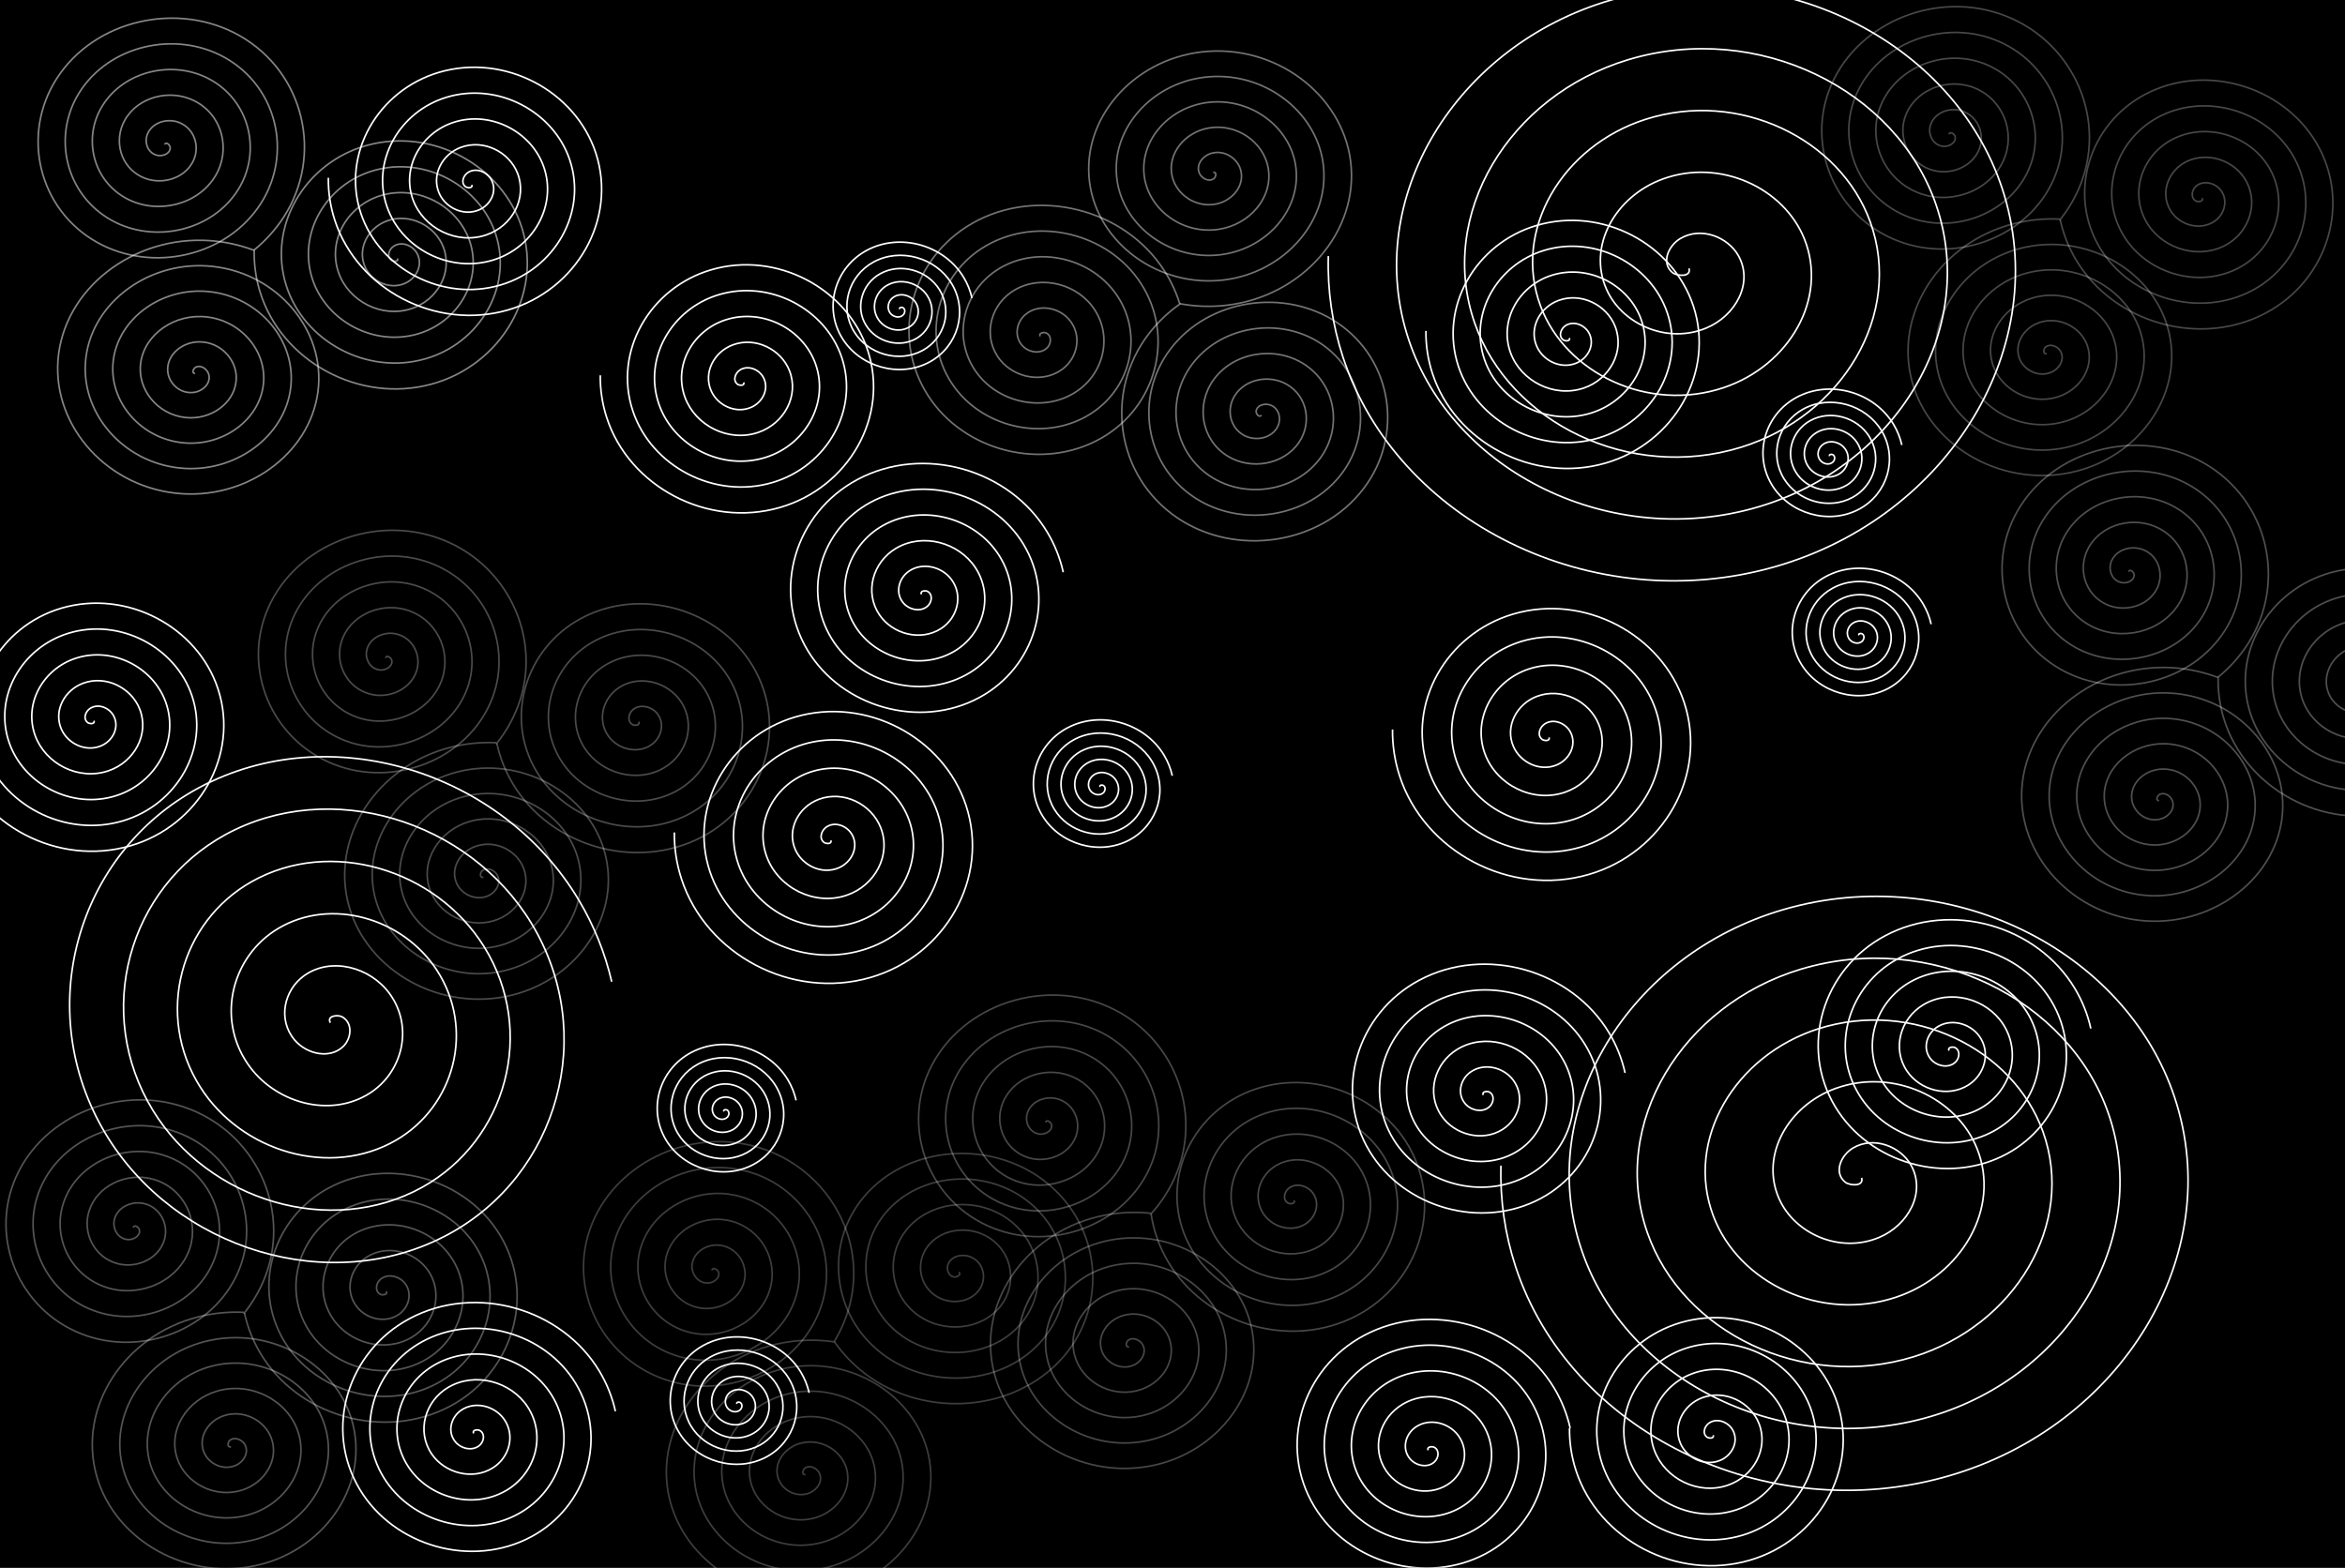 <svg width="1440" height="963" viewBox="0 0 1440 963" fill="none" xmlns="http://www.w3.org/2000/svg">
<g clip-path="url(#clip0_5_258)">
<rect width="1440" height="963" fill="black"/>
<g filter="url(#filter0_f_5_258)">
<path d="M552.545 189.865C551.938 188.777 553.763 188.579 554.416 188.942C556.185 189.923 555.762 192.32 554.561 193.482C552.413 195.56 548.789 194.768 546.932 192.637C544.207 189.51 545.32 184.894 548.512 182.632C552.767 179.618 558.895 181.17 561.899 185.246C565.68 190.375 563.807 197.418 558.594 200.715C552.28 204.709 543.572 202.368 539.448 196.333C534.588 189.221 537.237 179.718 544.479 175.399C552.841 170.413 564.149 173.551 569.383 181.55C575.33 190.639 571.902 202.614 562.626 207.948C552.22 213.933 538.304 209.994 531.965 200.029C524.926 188.965 529.136 174.513 540.447 168.166C552.895 161.181 569.423 165.922 576.867 177.855C584.999 190.891 580.005 207.824 566.659 215.182C552.17 223.169 533.027 217.625 524.481 203.724C515.254 188.716 521.031 169.3 536.414 160.933C552.943 151.941 574.703 158.289 584.35 174.159C594.672 191.139 588.112 213.038 570.692 222.415C552.122 232.41 527.745 225.258 516.997 207.42C505.579 188.468 512.924 164.085 532.381 153.699C552.99 142.699 579.986 150.656 591.834 170.463C594.182 174.389 595.884 178.654 596.865 183.054" stroke="white" stroke-width="1"/>
</g>
<g filter="url(#filter1_f_5_258)">
<path d="M1141.54 390.177C1140.94 389.089 1142.76 388.891 1143.42 389.253C1145.18 390.235 1144.76 392.632 1143.56 393.794C1141.41 395.872 1137.79 395.079 1135.93 392.949C1133.21 389.822 1134.32 385.205 1137.51 382.944C1141.77 379.93 1147.89 381.482 1150.9 385.557C1154.68 390.686 1152.81 397.729 1147.59 401.027C1141.28 405.021 1132.57 402.679 1128.45 396.644C1123.59 389.533 1126.24 380.029 1133.48 375.711C1141.84 370.724 1153.15 373.863 1158.38 381.862C1164.33 390.951 1160.9 402.926 1151.63 408.26C1141.22 414.244 1127.3 410.305 1120.96 400.34C1113.93 389.277 1118.14 374.824 1129.45 368.477C1141.89 361.492 1158.42 366.233 1165.87 378.166C1174 391.202 1169.01 408.135 1155.66 415.493C1141.17 423.481 1122.03 417.937 1113.48 404.036C1104.25 389.027 1110.03 369.612 1125.41 361.244C1141.94 352.253 1163.7 358.601 1173.35 374.47C1183.67 391.45 1177.11 413.35 1159.69 422.726C1141.12 432.722 1116.74 425.57 1106 407.731C1094.58 388.78 1101.92 364.396 1121.38 354.011C1141.99 343.011 1168.99 350.967 1180.83 370.775C1183.18 374.701 1184.88 378.965 1185.87 383.366" stroke="white" stroke-width="1"/>
</g>
<g filter="url(#filter2_f_5_258)">
<path d="M444.545 682.651C443.938 681.563 445.763 681.365 446.416 681.727C448.185 682.708 447.762 685.105 446.561 686.267C444.413 688.345 440.789 687.553 438.932 685.422C436.207 682.296 437.32 677.679 440.512 675.417C444.767 672.403 450.895 673.955 453.899 678.031C457.68 683.16 455.807 690.203 450.594 693.5C444.28 697.494 435.572 695.153 431.448 689.118C426.588 682.006 429.237 672.503 436.479 668.184C444.841 663.198 456.149 666.337 461.383 674.335C467.33 683.424 463.902 695.399 454.626 700.734C444.22 706.718 430.304 702.779 423.965 692.814C416.926 681.751 421.136 667.298 432.447 660.951C444.895 653.966 461.423 658.707 468.867 670.64C476.999 683.676 472.005 700.609 458.659 707.967C444.17 715.955 425.027 710.41 416.481 696.509C407.254 681.501 413.031 662.085 428.414 653.718C444.943 644.727 466.703 651.075 476.35 666.944C486.672 683.924 480.112 705.823 462.692 715.2C444.122 725.195 419.745 718.043 408.997 700.205C397.579 681.254 404.924 656.87 424.381 646.485C444.99 635.485 471.986 643.441 483.834 663.248C486.182 667.175 487.884 671.439 488.865 675.84" stroke="white" stroke-width="1"/>
</g>
<g filter="url(#filter3_f_5_258)">
<path d="M675.545 483.28C674.938 482.192 676.763 481.993 677.416 482.356C679.185 483.337 678.762 485.734 677.561 486.896C675.413 488.974 671.789 488.182 669.932 486.051C667.207 482.925 668.32 478.308 671.512 476.046C675.767 473.032 681.895 474.584 684.899 478.66C688.68 483.789 686.807 490.832 681.594 494.129C675.28 498.123 666.572 495.782 662.448 489.747C657.588 482.635 660.237 473.132 667.479 468.813C675.841 463.827 687.149 466.965 692.383 474.964C698.33 484.053 694.902 496.028 685.626 501.363C675.22 507.347 661.304 503.408 654.965 493.443C647.926 482.379 652.136 467.927 663.447 461.58C675.895 454.595 692.423 459.336 699.867 471.269C707.999 484.305 703.005 501.238 689.659 508.596C675.17 516.583 656.027 511.039 647.481 497.138C638.254 482.13 644.031 462.714 659.414 454.347C675.943 445.356 697.703 451.704 707.35 467.573C717.672 484.553 711.112 506.452 693.692 515.829C675.122 525.824 650.745 518.672 639.997 500.834C628.579 481.883 635.924 457.499 655.381 447.114C675.99 436.114 702.986 444.07 714.834 463.877C717.182 467.803 718.884 472.068 719.865 476.468" stroke="white" stroke-width="1"/>
</g>
<g filter="url(#filter4_f_5_258)">
<path d="M289.724 113.543C290.394 115.854 286.804 115.518 285.716 114.573C282.768 112.011 284.665 107.606 287.495 105.861C292.557 102.74 299.15 105.666 301.746 110.453C305.556 117.478 301.328 125.843 294.181 128.906C284.654 132.988 273.603 127.636 269.687 118.693C264.759 107.439 271.545 94.746 283.038 90.498C296.959 85.353 312.6 93.219 317.775 106.333C323.874 121.788 314.487 138.867 298.637 144.269C280.338 150.506 260.072 140.104 253.657 122.812C246.369 103.164 258.372 81.678 278.581 75.135C301.253 67.795 326.16 80.741 333.805 102.213C342.291 126.052 327.666 151.954 303.094 159.632C276.052 168.082 246.497 152.586 237.628 126.932C227.938 98.906 245.19 68.581 274.124 59.772C305.536 50.209 339.743 68.258 349.834 98.094C360.73 130.307 340.85 165.057 307.551 174.995C271.771 185.674 232.91 165.071 221.598 131.052C209.495 94.653 232.004 55.474 269.668 44.409C309.815 32.613 353.333 55.772 365.864 93.974C379.176 134.559 354.036 178.167 312.008 190.359C267.493 203.272 219.317 177.557 205.569 135.172C202.844 126.771 201.513 117.977 201.625 109.206" stroke="white" stroke-width="1"/>
</g>
<g filter="url(#filter5_f_5_258)">
<path d="M910.879 672.553C909.696 670.432 913.279 670.034 914.557 670.737C918.023 672.643 917.176 677.328 914.811 679.605C910.581 683.677 903.474 682.151 899.844 678.001C894.518 671.911 896.734 662.886 903.015 658.45C911.385 652.537 923.402 655.531 929.27 663.473C936.656 673.468 932.93 687.235 922.676 693.708C910.257 701.547 893.183 697.027 885.131 685.265C875.642 671.404 880.906 652.827 895.15 644.347C911.596 634.557 933.766 640.618 943.983 656.209C955.593 673.925 948.782 697.335 930.54 707.811C910.076 719.563 882.792 711.954 870.418 692.529C856.681 670.964 865.044 642.71 887.286 630.244C911.765 616.525 944.17 625.684 958.697 648.945C974.566 674.357 964.649 707.461 938.405 721.914C909.913 737.603 872.381 726.891 855.705 699.793C837.701 670.536 849.173 632.579 879.421 616.141C911.924 598.479 954.586 610.745 973.41 641.681C993.55 674.783 980.522 717.596 946.269 736.017C909.756 755.653 861.962 741.833 840.992 707.057C818.714 670.112 833.298 622.441 871.557 602.038C912.08 580.428 965.007 595.802 988.123 634.417C992.704 642.071 996.014 650.39 997.909 658.979" stroke="white" stroke-width="1"/>
</g>
<g filter="url(#filter6_f_5_258)">
<path d="M1196.88 645.281C1195.7 643.159 1199.28 642.761 1200.56 643.465C1204.02 645.371 1203.18 650.056 1200.81 652.332C1196.58 656.404 1189.47 654.879 1185.84 650.729C1180.52 644.638 1182.73 635.614 1189.01 631.178C1197.39 625.265 1209.4 628.259 1215.27 636.201C1222.66 646.195 1218.93 659.963 1208.68 666.435C1196.26 674.274 1179.18 669.755 1171.13 657.993C1161.64 644.132 1166.91 625.555 1181.15 617.075C1197.6 607.285 1219.77 613.346 1229.98 628.937C1241.59 646.652 1234.78 670.063 1216.54 680.538C1196.08 692.29 1168.79 684.682 1156.42 665.257C1142.68 643.692 1151.04 615.438 1173.29 602.972C1197.76 589.252 1230.17 598.412 1244.7 621.673C1260.57 647.085 1250.65 680.189 1224.4 694.641C1195.91 710.331 1158.38 699.619 1141.71 672.521C1123.7 643.263 1135.17 605.306 1165.42 588.869C1197.92 571.207 1240.59 583.472 1259.41 614.409C1279.55 647.51 1266.52 690.323 1232.27 708.744C1195.76 728.38 1147.96 714.56 1126.99 679.785C1104.71 642.839 1119.3 595.169 1157.56 574.766C1198.08 553.155 1251.01 568.53 1274.12 607.145C1278.7 614.799 1282.01 623.118 1283.91 631.706" stroke="white" stroke-width="1"/>
</g>
<g filter="url(#filter7_f_5_258)">
<path d="M963.724 207.586C964.394 209.897 960.804 209.561 959.716 208.616C956.768 206.054 958.665 201.649 961.495 199.904C966.557 196.782 973.15 199.709 975.746 204.496C979.556 211.521 975.328 219.886 968.181 222.949C958.654 227.031 947.603 221.679 943.687 212.736C938.759 201.482 945.545 188.789 957.038 184.541C970.959 179.396 986.6 187.262 991.775 200.376C997.874 215.831 988.487 232.91 972.637 238.312C954.338 244.549 934.072 234.147 927.657 216.855C920.369 197.207 932.372 175.721 952.581 169.178C975.253 161.838 1000.16 174.784 1007.8 196.256C1016.29 220.094 1001.67 245.997 977.094 253.675C950.052 262.125 920.497 246.629 911.628 220.975C901.938 192.949 919.19 162.624 948.124 153.815C979.536 144.252 1013.74 162.301 1023.83 192.137C1034.73 224.35 1014.85 259.1 981.551 269.038C945.771 279.717 906.91 259.114 895.598 225.095C883.495 188.695 906.004 149.517 943.668 138.452C983.815 126.656 1027.33 149.815 1039.86 188.017C1053.18 228.602 1028.04 272.21 986.008 284.402C941.493 297.315 893.317 271.6 879.569 229.215C876.844 220.814 875.513 212.02 875.625 203.249" stroke="white" stroke-width="1"/>
</g>
<g filter="url(#filter8_f_5_258)">
<path d="M456.724 234.858C457.394 237.169 453.804 236.834 452.716 235.888C449.768 233.326 451.665 228.922 454.495 227.177C459.557 224.055 466.15 226.981 468.746 231.768C472.556 238.793 468.328 247.158 461.181 250.221C451.654 254.304 440.603 248.951 436.687 240.008C431.759 228.754 438.545 216.062 450.038 211.813C463.959 206.668 479.6 214.534 484.775 227.648C490.874 243.104 481.487 260.183 465.637 265.584C447.338 271.821 427.072 261.42 420.657 244.128C413.369 224.479 425.372 202.993 445.581 196.45C468.253 189.11 493.16 202.057 500.805 223.529C509.291 247.367 494.666 273.27 470.094 280.948C443.052 289.398 413.497 273.901 404.628 248.247C394.938 220.221 412.19 189.896 441.124 181.087C472.536 171.524 506.743 189.573 516.834 219.409C527.73 251.622 507.85 286.373 474.551 296.311C438.771 306.989 399.91 286.386 388.598 252.367C376.495 215.968 399.004 176.789 436.668 165.724C476.815 153.928 520.333 177.087 532.864 215.289C546.176 255.874 521.036 299.482 479.008 311.674C434.493 324.587 386.317 298.872 372.569 256.487C369.844 248.086 368.513 239.292 368.625 230.521" stroke="white" stroke-width="1"/>
</g>
<g filter="url(#filter9_f_5_258)">
<path d="M290.879 880.388C289.696 878.267 293.279 877.869 294.557 878.572C298.023 880.478 297.176 885.163 294.811 887.44C290.581 891.512 283.474 889.986 279.844 885.836C274.517 879.746 276.734 870.721 283.015 866.285C291.385 860.372 303.402 863.366 309.27 871.308C316.656 881.303 312.93 895.07 302.676 901.543C290.257 909.382 273.183 904.862 265.131 893.1C255.642 879.239 260.906 860.662 275.15 852.182C291.596 842.392 313.766 848.453 323.983 864.044C335.593 881.76 328.782 905.17 310.54 915.646C290.076 927.398 262.792 919.789 250.418 900.364C236.681 878.799 245.043 850.545 267.286 838.079C291.765 824.36 324.17 833.519 338.696 856.78C354.566 882.192 344.649 915.296 318.405 929.749C289.913 945.438 252.381 934.726 235.705 907.628C217.701 878.371 229.173 840.414 259.421 823.976C291.924 806.314 334.586 818.58 353.409 849.516C373.55 882.618 360.522 925.431 326.269 943.852C289.756 963.488 241.962 949.668 220.992 914.892C198.714 877.947 213.298 830.276 251.557 809.873C292.08 788.263 345.007 803.637 368.123 842.252C372.704 849.906 376.014 858.225 377.909 866.814" stroke="white" stroke-width="1"/>
</g>
<g filter="url(#filter10_f_5_258)">
<path d="M57.724 442.693C58.394 445.004 54.804 444.669 53.716 443.723C50.768 441.161 52.665 436.757 55.495 435.012C60.557 431.89 67.15 434.817 69.746 439.603C73.556 446.628 69.328 454.994 62.181 458.056C52.654 462.139 41.603 456.786 37.687 447.843C32.759 436.589 39.545 423.897 51.038 419.649C64.959 414.503 80.6 422.369 85.775 435.484C91.874 450.939 82.487 468.018 66.637 473.42C48.339 479.656 28.072 469.255 21.657 451.963C14.369 432.314 26.372 410.828 46.581 404.285C69.254 396.945 94.16 409.892 101.805 431.364C110.291 455.202 95.666 481.105 71.094 488.783C44.052 497.233 14.497 481.736 5.628 456.083C-4.062 428.056 13.19 397.731 42.124 388.922C73.536 379.359 107.743 397.408 117.834 427.244C128.73 459.457 108.85 494.208 75.551 504.146C39.771 514.824 0.91 494.221 -10.402 460.202C-22.505 423.803 0.004 384.624 37.668 373.559C77.816 361.764 121.333 384.922 133.864 423.124C147.176 463.71 122.036 507.317 80.008 519.509C35.493 532.422 -12.683 506.707 -26.431 464.322C-29.156 455.921 -30.487 447.127 -30.375 438.356" stroke="white" stroke-width="1"/>
</g>
<g filter="url(#filter11_f_5_258)">
<path d="M565.879 365.033C564.696 362.911 568.279 362.513 569.557 363.217C573.023 365.123 572.176 369.808 569.811 372.084C565.581 376.156 558.474 374.631 554.844 370.481C549.518 364.39 551.734 355.366 558.015 350.93C566.385 345.017 578.402 348.01 584.27 355.953C591.656 365.947 587.93 379.715 577.676 386.187C565.257 394.026 548.183 389.507 540.131 377.745C530.642 363.884 535.906 345.307 550.15 336.827C566.596 327.036 588.766 333.098 598.983 348.689C610.593 366.404 603.782 389.814 585.54 400.29C565.076 412.042 537.792 404.434 525.418 385.009C511.681 363.444 520.044 335.19 542.286 322.724C566.765 309.004 599.17 318.164 613.697 341.425C629.566 366.837 619.649 399.941 593.405 414.393C564.913 430.083 527.381 419.371 510.705 392.273C492.701 363.015 504.173 325.058 534.421 308.621C566.924 290.958 609.586 303.224 628.41 334.161C648.55 367.262 635.522 410.075 601.269 428.496C564.756 448.132 516.962 434.312 495.992 399.537C473.714 362.591 488.298 314.921 526.557 294.518C567.08 272.907 620.007 288.282 643.123 326.897C647.704 334.551 651.014 342.87 652.909 351.458" stroke="white" stroke-width="1"/>
</g>
<g filter="url(#filter12_f_5_258)">
<path d="M510.213 516.167C510.947 518.7 507.031 518.328 505.843 517.291C502.623 514.48 504.687 509.658 507.771 507.749C513.289 504.336 520.484 507.55 523.323 512.797C527.489 520.497 522.889 529.656 515.096 533.003C504.71 537.463 492.647 531.586 488.363 521.784C482.972 509.45 490.357 495.553 502.888 490.914C518.066 485.294 535.139 493.93 540.803 508.303C547.477 525.242 537.261 543.94 519.979 549.839C500.026 556.649 477.904 545.229 470.883 526.278C462.906 504.744 475.969 481.221 498.005 474.078C522.727 466.064 549.914 480.278 558.282 503.81C567.573 529.935 551.655 558.293 524.862 566.674C495.375 575.898 463.114 558.886 453.403 530.771C442.795 500.057 461.571 466.857 493.122 457.242C527.374 446.804 564.713 466.619 575.762 499.316C587.692 534.619 566.055 572.664 529.745 583.51C490.73 595.165 448.31 572.546 435.924 535.265C422.67 495.375 447.17 452.482 488.239 440.406C532.018 427.534 579.52 452.957 593.242 494.823C607.82 539.3 580.457 587.041 534.628 600.346C486.087 614.438 433.5 586.208 418.444 539.759C415.459 530.552 413.995 520.916 414.106 511.308" stroke="white" stroke-width="1"/>
</g>
<g filter="url(#filter13_f_5_258)">
<path d="M951.213 452.922C951.947 455.454 948.031 455.083 946.843 454.045C943.623 451.235 945.687 446.413 948.771 444.504C954.289 441.091 961.484 444.305 964.323 449.552C968.489 457.252 963.889 466.411 956.096 469.758C945.71 474.218 933.647 468.341 929.363 458.539C923.972 446.204 931.357 432.308 943.888 427.668C959.066 422.049 976.139 430.685 981.803 445.058C988.477 461.997 978.261 480.695 960.979 486.593C941.026 493.403 918.904 481.984 911.883 463.033C903.906 441.499 916.969 417.976 939.005 410.833C963.727 402.819 990.914 417.033 999.282 440.565C1008.57 466.69 992.655 495.048 965.862 503.429C936.375 512.653 904.114 495.64 894.403 467.526C883.795 436.812 902.571 403.612 934.122 393.997C968.374 383.559 1005.71 403.374 1016.76 436.071C1028.69 471.374 1007.05 509.419 970.745 520.265C931.73 531.919 889.31 509.301 876.924 472.02C863.67 432.129 888.17 389.237 929.239 377.161C973.018 364.289 1020.52 389.712 1034.24 431.577C1048.82 476.055 1021.46 523.796 975.628 537.101C927.087 551.193 874.5 522.963 859.444 476.513C856.459 467.306 854.995 457.671 855.106 448.063" stroke="white" stroke-width="1"/>
</g>
<g filter="url(#filter14_f_5_258)">
<path d="M1123.54 280.147C1122.94 279.059 1124.76 278.861 1125.42 279.223C1127.18 280.204 1126.76 282.602 1125.56 283.763C1123.41 285.842 1119.79 285.049 1117.93 282.918C1115.21 279.792 1116.32 275.175 1119.51 272.914C1123.77 269.9 1129.89 271.451 1132.9 275.527C1136.68 280.656 1134.81 287.699 1129.59 290.997C1123.28 294.99 1114.57 292.649 1110.45 286.614C1105.59 279.502 1108.24 269.999 1115.48 265.68C1123.84 260.694 1135.15 263.833 1140.38 271.831C1146.33 280.92 1142.9 292.895 1133.63 298.23C1123.22 304.214 1109.3 300.275 1102.96 290.31C1095.93 279.247 1100.14 264.794 1111.45 258.447C1123.89 251.462 1140.42 256.203 1147.87 268.136C1156 281.172 1151.01 298.105 1137.66 305.463C1123.17 313.451 1104.03 307.906 1095.48 294.006C1086.25 278.997 1092.03 259.582 1107.41 251.214C1123.94 242.223 1145.7 248.571 1155.35 264.44C1165.67 281.42 1159.11 303.319 1141.69 312.696C1123.12 322.691 1098.74 315.54 1088 297.701C1076.58 278.75 1083.92 254.366 1103.38 243.981C1123.99 232.981 1150.99 240.937 1162.83 260.744C1165.18 264.671 1166.88 268.935 1167.87 273.336" stroke="white" stroke-width="1"/>
</g>
<g filter="url(#filter15_f_5_258)">
<path d="M452.545 862.273C451.938 861.185 453.763 860.987 454.416 861.349C456.185 862.33 455.762 864.728 454.561 865.889C452.413 867.968 448.789 867.175 446.932 865.045C444.207 861.918 445.32 857.301 448.512 855.04C452.767 852.026 458.895 853.577 461.899 857.653C465.68 862.782 463.807 869.825 458.594 873.123C452.28 877.116 443.572 874.775 439.448 868.74C434.588 861.628 437.237 852.125 444.479 847.806C452.841 842.82 464.149 845.959 469.383 853.957C475.33 863.046 471.902 875.021 462.626 880.356C452.22 886.34 438.304 882.401 431.965 872.436C424.926 861.373 429.136 846.92 440.447 840.573C452.895 833.588 469.423 838.329 476.867 850.262C484.999 863.298 480.005 880.231 466.659 887.589C452.17 895.577 433.027 890.032 424.481 876.132C415.254 861.123 421.031 841.708 436.414 833.34C452.943 824.349 474.703 830.697 484.35 846.566C494.672 863.546 488.112 885.445 470.692 894.822C452.122 904.817 427.745 897.666 416.997 879.827C405.579 860.876 412.924 836.492 432.381 826.107C452.99 815.107 479.986 823.063 491.834 842.87C494.182 846.797 495.884 851.061 496.865 855.462" stroke="white" stroke-width="1"/>
</g>
<g filter="url(#filter16_f_5_258)">
<path d="M877.042 890.733C875.858 888.612 879.445 888.213 880.726 888.917C884.196 890.823 883.349 895.508 880.98 897.784C876.744 901.857 869.626 900.331 865.991 896.181C860.656 890.091 862.876 881.066 869.166 876.63C877.549 870.717 889.584 873.711 895.461 881.653C902.857 891.647 899.126 905.415 888.857 911.887C876.419 919.726 859.32 915.207 851.256 903.445C841.753 889.584 847.024 871.007 861.29 862.527C877.76 852.737 899.964 858.798 910.196 874.389C921.823 892.104 915.002 915.515 896.733 925.99C876.238 937.742 848.913 930.134 836.521 910.709C822.763 889.144 831.138 860.89 853.413 848.424C877.929 834.705 910.383 843.864 924.931 867.125C940.825 892.537 930.893 925.641 904.609 940.093C876.075 955.783 838.486 945.071 821.786 917.973C803.754 888.716 815.243 850.758 845.537 834.321C878.089 816.659 920.815 828.924 939.666 859.861C959.837 892.963 946.79 935.776 912.485 954.196C875.918 973.832 828.052 960.012 807.051 925.237C784.739 888.292 799.345 840.621 837.661 820.218C878.245 798.607 931.251 813.982 954.401 852.597C958.99 860.251 962.305 868.57 964.203 877.159" stroke="white" stroke-width="1"/>
</g>
<g filter="url(#filter17_f_5_258)">
<path d="M1052.03 881.52C1052.7 883.831 1049.11 883.495 1048.02 882.55C1045.07 879.988 1046.97 875.583 1049.8 873.838C1054.87 870.716 1061.47 873.643 1064.07 878.43C1067.89 885.455 1063.65 893.82 1056.5 896.883C1046.96 900.965 1035.89 895.612 1031.97 886.669C1027.03 875.416 1033.83 862.723 1045.34 858.475C1059.28 853.33 1074.94 861.195 1080.13 874.31C1086.23 889.765 1076.83 906.844 1060.96 912.246C1042.63 918.483 1022.34 908.081 1015.91 890.789C1008.61 871.141 1020.63 849.655 1040.87 843.112C1063.58 835.771 1088.52 848.718 1096.18 870.19C1104.68 894.028 1090.03 919.931 1065.42 927.609C1038.34 936.059 1008.74 920.563 999.859 894.909C990.155 866.883 1007.43 836.558 1036.41 827.749C1067.87 818.185 1102.13 836.235 1112.23 866.07C1123.15 898.284 1103.24 933.034 1069.89 942.972C1034.05 953.651 995.134 933.047 983.805 899.029C971.684 862.629 994.227 823.451 1031.95 812.385C1072.15 800.59 1115.74 823.749 1128.29 861.951C1141.62 902.536 1116.44 946.144 1074.35 958.335C1029.77 971.249 981.521 945.534 967.752 903.149C965.022 894.747 963.69 885.954 963.802 877.183" stroke="white" stroke-width="1"/>
</g>
<g filter="url(#filter18_f_5_258)">
<path d="M202.856 628.155C200.435 623.81 207.553 623.1 210.119 624.565C217.076 628.536 215.538 638.037 210.903 642.599C202.611 650.76 188.419 647.462 181.065 638.925C170.273 626.396 174.402 608.112 186.763 599.267C203.237 587.478 227.245 593.897 239.174 610.205C254.185 630.728 247.2 658.613 226.996 671.487C202.526 687.079 168.404 677.418 152.011 653.285C132.692 624.844 142.586 587.223 170.669 570.379C203.092 550.932 247.406 563.867 268.228 595.846C291.887 632.182 279.065 679.584 243.089 700.375C202.73 723.7 148.191 707.476 122.957 667.644C94.942 623.423 110.7 566.217 154.576 541.491C202.864 514.278 267.644 533.796 297.282 581.486C329.661 633.586 310.962 700.609 259.183 729.263C202.971 760.371 127.939 737.554 93.903 682.004C57.154 622.027 78.797 545.181 138.482 512.603C202.616 477.597 287.906 503.713 326.336 567.126C367.457 634.977 342.87 721.652 275.276 758.151C203.223 797.059 107.671 767.64 64.848 696.364C19.353 620.639 46.887 524.133 122.389 483.715C202.36 440.904 308.177 473.625 355.391 552.767C364.749 568.453 371.597 585.457 375.637 602.97" stroke="white" stroke-width="1"/>
</g>
<g filter="url(#filter19_f_5_258)">
<path d="M1143.16 723.457C1144.76 728.965 1135.74 728.278 1133.04 726.05C1125.72 720.014 1130.65 709.413 1137.83 705.145C1150.68 697.511 1167.16 704.303 1173.52 715.675C1182.85 732.364 1171.91 752.519 1153.81 760.08C1129.7 770.156 1102.09 757.702 1092.57 736.426C1080.58 709.653 1098.11 679.059 1127.18 668.522C1162.39 655.761 1201.45 674.08 1213.99 705.299C1228.77 742.09 1204.53 783.265 1164.47 796.703C1118.2 812.217 1067.6 787.978 1052.09 746.802C1034.47 700.015 1065.45 648.208 1116.53 631.899C1173.83 613.602 1236.02 643.784 1254.47 694.924C1274.95 751.699 1237.21 814.16 1175.12 833.326C1106.78 854.419 1033 818.285 1011.62 757.177C988.261 690.418 1032.76 617.289 1105.88 595.276C1185.25 571.378 1270.64 613.471 1294.94 684.548C1321.18 761.289 1269.9 845.093 1185.77 869.949C1095.37 896.657 998.36 848.601 971.142 767.553C942.019 680.833 1000.07 586.347 1095.22 558.653C1196.65 529.131 1305.28 583.153 1335.42 674.172C1367.43 770.871 1302.6 876.041 1196.42 906.572C1083.97 938.909 963.71 878.92 930.667 777.929C924.117 757.911 921.089 736.909 921.692 715.914" stroke="white" stroke-width="1"/>
</g>
<g filter="url(#filter20_f_5_258)">
<path d="M1037.16 164.841C1038.76 170.35 1029.74 169.663 1027.04 167.435C1019.72 161.399 1024.65 150.797 1031.83 146.53C1044.68 138.896 1061.16 145.688 1067.52 157.06C1076.85 173.748 1065.91 193.904 1047.81 201.464C1023.7 211.541 996.093 199.087 986.567 177.811C974.579 151.037 992.112 120.443 1021.18 109.907C1056.39 97.145 1095.45 115.465 1107.99 146.684C1122.77 183.474 1098.53 224.649 1058.47 238.087C1012.2 253.602 961.598 229.363 946.092 188.186C928.472 141.399 959.45 89.593 1010.53 73.284C1067.83 54.987 1130.02 85.168 1148.47 136.308C1168.95 193.084 1131.21 255.545 1069.12 274.71C1000.78 295.804 926.995 259.67 905.617 198.562C882.261 131.803 926.765 58.674 999.876 36.661C1079.25 12.763 1164.64 54.856 1188.94 125.933C1215.18 202.673 1163.9 286.478 1079.77 311.333C989.371 338.041 892.36 289.986 865.142 208.938C836.019 122.217 894.073 27.732 989.223 0.038C1090.65 -29.484 1199.28 24.538 1229.42 115.557C1261.43 212.256 1196.6 317.426 1090.42 347.956C977.968 380.294 857.71 320.305 824.667 219.313C818.117 199.295 815.089 178.293 815.691 157.299" stroke="white" stroke-width="1"/>
</g>
<path d="M119.826 229.41C117.293 229.165 118.919 226.137 120.249 225.523C123.853 223.86 127.537 227.111 128.249 230.223C129.521 235.789 124.242 240.517 118.559 241.07C110.218 241.881 103.444 235.157 102.981 227.783C102.365 217.955 111.657 210.19 121.939 209.977C134.877 209.709 145.022 220.236 145.094 231.849C145.181 245.915 131.742 256.802 116.869 256.616C99.341 256.397 85.783 242.008 86.137 226.157C86.544 207.857 104.165 193.826 123.629 194.43C145.744 195.117 162.731 213.389 161.938 233.476C161.049 256.01 139.232 273.194 115.179 272.163C88.476 271.017 68.053 248.853 69.292 224.531C70.655 197.762 96.676 177.42 125.318 178.884C156.609 180.483 180.472 206.545 178.783 235.102C176.949 266.104 146.72 289.608 113.489 287.709C77.611 285.659 50.305 255.697 52.447 222.904C54.748 187.668 89.189 161.002 127.008 163.337C167.475 165.837 198.224 199.701 195.628 236.729C192.86 276.199 154.207 306.029 111.799 303.255C66.745 300.308 32.55 262.54 35.602 221.278C38.835 177.573 81.702 144.578 128.698 147.791C138.014 148.428 147.216 150.429 155.875 153.689" stroke="white" stroke-opacity="0.52" stroke-width="1"/>
<path d="M244.142 158.75C244.775 161.07 241.192 160.684 240.119 159.723C237.212 157.119 239.18 152.742 242.038 151.038C247.15 147.988 253.694 151.008 256.213 155.832C259.91 162.91 255.548 171.214 248.352 174.175C238.76 178.121 227.797 172.612 224.025 163.614C219.279 152.291 226.268 139.697 237.829 135.613C251.83 130.666 267.343 138.754 272.307 151.94C278.156 167.481 268.495 184.424 252.561 189.6C234.164 195.575 214.066 184.886 207.931 167.505C200.96 147.755 213.307 126.442 233.62 120.188C256.407 113.171 281.103 126.471 288.401 148.049C296.503 172.005 281.462 197.697 256.77 205.024C229.594 213.089 200.293 197.173 191.837 171.396C182.599 143.235 200.337 113.159 229.41 104.763C260.973 95.648 294.885 114.182 304.495 144.158C314.871 176.523 294.434 210.986 260.979 220.449C225.031 230.617 186.506 209.463 175.743 175.287C164.227 138.72 187.364 99.866 225.201 89.338C265.535 78.115 308.675 101.891 320.589 140.267C333.247 181.037 307.407 224.282 265.188 235.874C220.47 248.152 172.714 221.755 159.649 179.179C157.059 170.739 155.87 161.928 156.124 153.159" stroke="white" stroke-opacity="0.52" stroke-width="1"/>
<path d="M101.024 88.692C102.41 86.682 104.536 89.423 104.511 90.816C104.443 94.591 99.687 96.194 96.418 95.372C90.569 93.902 88.498 87.329 90.564 82.319C93.597 74.966 103.047 72.358 110.238 75.33C119.822 79.292 122.94 90.608 118.457 99.313C112.816 110.267 98.23 113.964 87.204 108.733C73.85 102.398 69.666 86.189 76.618 73.822C84.81 59.248 104.608 54.453 119.451 61.969C136.588 70.647 141.842 91.791 132.403 107.81C121.679 126.012 96.644 131.909 77.991 122.094C57.065 111.084 50.738 84.991 62.672 65.325C75.921 43.491 106.205 36.491 128.664 48.608C153.382 61.944 160.783 92.995 146.35 116.307C130.581 141.774 95.04 149.879 68.778 135.456C40.266 119.797 31.79 83.783 48.725 56.828C67.011 27.725 107.812 18.515 137.878 35.247C170.183 53.226 179.736 94.206 160.296 124.804C139.496 157.543 93.431 167.858 59.564 148.817C23.463 128.519 12.834 82.57 34.779 48.331C58.093 11.955 109.423 0.533 147.091 21.886C186.989 44.502 198.693 95.42 174.242 133.301C169.396 140.809 163.309 147.601 156.279 153.366" stroke="white" stroke-opacity="0.52" stroke-width="1"/>
<path d="M1325.83 491.79C1323.29 491.545 1324.92 488.517 1326.25 487.903C1329.85 486.24 1333.54 489.491 1334.25 492.603C1335.52 498.169 1330.24 502.897 1324.56 503.45C1316.22 504.26 1309.44 497.537 1308.98 490.163C1308.37 480.335 1317.66 472.569 1327.94 472.357C1340.88 472.089 1351.02 482.616 1351.09 494.229C1351.18 508.295 1337.74 519.182 1322.87 518.996C1305.34 518.777 1291.78 504.387 1292.14 488.537C1292.54 470.237 1310.17 456.206 1329.63 456.81C1351.74 457.497 1368.73 475.769 1367.94 495.856C1367.05 518.39 1345.23 535.574 1321.18 534.542C1294.48 533.397 1274.05 511.233 1275.29 486.91C1276.66 460.142 1302.68 439.8 1331.32 441.264C1362.61 442.863 1386.47 468.925 1384.78 497.482C1382.95 528.484 1352.72 551.988 1319.49 550.089C1283.61 548.039 1256.31 518.076 1258.45 485.284C1260.75 450.048 1295.19 423.382 1333.01 425.717C1373.47 428.217 1404.22 462.081 1401.63 499.109C1398.86 538.579 1360.21 568.409 1317.8 565.635C1272.75 562.688 1238.55 524.92 1241.6 483.658C1244.83 439.953 1287.7 406.958 1334.7 410.171C1344.01 410.808 1353.22 412.809 1361.88 416.068" stroke="white" stroke-opacity="0.31" stroke-width="1"/>
<path d="M1450.14 421.13C1450.78 423.45 1447.19 423.063 1446.12 422.103C1443.21 419.499 1445.18 415.122 1448.04 413.417C1453.15 410.368 1459.69 413.388 1462.21 418.211C1465.91 425.29 1461.55 433.594 1454.35 436.555C1444.76 440.501 1433.8 434.991 1430.02 425.994C1425.28 414.671 1432.27 402.077 1443.83 397.993C1457.83 393.046 1473.34 401.133 1478.31 414.32C1484.16 429.86 1474.5 446.804 1458.56 451.979C1440.16 457.955 1420.07 447.266 1413.93 429.885C1406.96 410.135 1419.31 388.822 1439.62 382.568C1462.41 375.551 1487.1 388.851 1494.4 410.429C1502.5 434.385 1487.46 460.077 1462.77 467.404C1435.59 475.468 1406.29 459.553 1397.84 433.776C1388.6 405.615 1406.34 375.539 1435.41 367.143C1466.97 358.028 1500.88 376.562 1510.49 406.538C1520.87 438.902 1500.43 473.366 1466.98 482.829C1431.03 492.997 1392.51 471.843 1381.74 437.667C1370.23 401.1 1393.36 362.246 1431.2 351.718C1471.53 340.495 1514.67 364.271 1526.59 402.647C1539.25 443.417 1513.41 486.662 1471.19 498.254C1426.47 510.532 1378.71 484.134 1365.65 441.558C1363.06 433.119 1361.87 424.308 1362.12 415.539" stroke="white" stroke-opacity="0.31" stroke-width="1"/>
<path d="M1307.02 351.071C1308.41 349.062 1310.54 351.803 1310.51 353.196C1310.44 356.97 1305.69 358.574 1302.42 357.752C1296.57 356.281 1294.5 349.709 1296.56 344.699C1299.6 337.346 1309.05 334.738 1316.24 337.71C1325.82 341.672 1328.94 352.988 1324.46 361.693C1318.82 372.646 1304.23 376.344 1293.2 371.113C1279.85 364.778 1275.67 348.568 1282.62 336.202C1290.81 321.628 1310.61 316.832 1325.45 324.349C1342.59 333.027 1347.84 354.171 1338.4 370.19C1327.68 388.392 1302.64 394.288 1283.99 384.474C1263.07 373.464 1256.74 347.371 1268.67 327.705C1281.92 305.871 1312.21 298.871 1334.66 310.988C1359.38 324.324 1366.78 355.375 1352.35 378.687C1336.58 404.154 1301.04 412.259 1274.78 397.835C1246.27 382.177 1237.79 346.163 1254.73 319.207C1273.01 290.105 1313.81 280.895 1343.88 297.627C1376.18 315.605 1385.74 356.586 1366.3 387.184C1345.5 419.923 1299.43 430.238 1265.56 411.197C1229.46 390.899 1218.83 344.95 1240.78 310.71C1264.09 274.335 1315.42 262.913 1353.09 284.265C1392.99 306.882 1404.69 357.8 1380.24 395.681C1375.4 403.189 1369.31 409.981 1362.28 415.746" stroke="white" stroke-opacity="0.31" stroke-width="1"/>
<path d="M638.83 206.551C637.472 204.525 641.01 203.861 642.344 204.467C645.959 206.108 645.51 210.842 643.345 213.287C639.471 217.662 632.258 216.672 628.29 212.806C622.466 207.132 623.914 197.971 629.801 193.08C637.646 186.561 649.877 188.648 656.397 196.128C664.603 205.54 662.05 219.542 652.374 226.759C640.656 235.5 623.255 232.269 614.236 221.145C603.607 208.036 607.287 189.124 620.771 179.608C636.339 168.622 658.951 173.009 670.451 187.789C683.518 204.582 678.704 228.427 661.404 240.231C641.996 253.473 614.156 247.924 600.182 229.484C584.669 209.012 590.621 180.223 611.741 166.136C634.986 150.634 668.062 157.346 684.505 179.45C702.468 203.597 695.376 237.337 670.434 253.702C643.356 271.469 605.038 263.591 586.128 237.823C565.712 210.001 573.945 171.307 602.712 152.665C633.622 132.633 677.184 141.676 698.559 171.111C721.429 202.605 712.054 246.255 679.463 267.174C644.722 289.473 595.913 279.263 572.075 246.162C546.749 210.995 557.266 162.387 593.682 139.193C632.254 114.627 686.312 126.003 712.612 162.772C717.826 170.06 721.827 178.106 724.441 186.526" stroke="white" stroke-opacity="0.45" stroke-width="1"/>
<path d="M774.653 254.983C773.101 256.882 771.214 253.991 771.356 252.605C771.743 248.847 776.62 247.604 779.809 248.667C785.515 250.57 787.024 257.277 784.541 262.117C780.897 269.219 771.256 271.113 764.339 267.613C755.12 262.948 752.968 251.434 758.172 243.092C764.721 232.595 779.573 229.999 790.122 236.037C802.899 243.35 805.7 259.821 797.725 271.629C788.327 285.545 768.187 288.846 754.026 280.243C737.677 270.312 734.225 248.843 744.988 233.58C757.217 216.237 782.671 212.23 800.435 223.407C820.365 235.946 824.467 262.429 810.909 281.142C795.857 301.916 765.077 306.631 743.713 292.874C720.201 277.733 715.446 246.227 731.804 224.067C749.674 199.859 785.788 194.436 810.749 210.776C837.847 228.516 843.254 265.05 824.094 290.654C803.407 318.298 761.956 324.43 733.4 305.504C702.715 285.168 696.656 243.603 718.619 214.555C742.12 183.474 788.911 176.633 821.062 198.146C855.334 221.077 862.046 267.675 837.278 300.166C810.964 334.685 758.832 342.234 723.087 318.135C685.226 292.609 677.861 240.976 705.435 205.043C710.901 197.92 717.542 191.604 725.037 186.383" stroke="white" stroke-opacity="0.45" stroke-width="1"/>
<path d="M745.004 105.832C747.541 105.618 746.558 108.882 745.377 109.723C742.176 112.002 737.9 109.47 736.571 106.543C734.194 101.307 738.418 95.72 743.886 94.159C751.909 91.868 759.922 97.254 761.87 104.41C764.466 113.947 756.918 123.236 746.868 125.287C734.221 127.869 722.129 119.353 719.705 107.965C716.77 94.173 727.756 81.077 742.394 78.594C759.645 75.668 775.87 87.364 778.735 102.987C782.043 121.025 767.589 137.957 748.36 140.852C726.51 144.141 706.132 129.248 702.84 109.387C699.146 87.107 717.082 66.328 740.903 63.03C767.349 59.368 791.889 77.467 795.601 101.565C799.687 128.087 778.265 152.72 749.851 156.416C718.809 160.454 690.103 139.147 685.974 110.81C681.492 80.047 706.405 51.557 739.411 47.465C775.048 43.048 807.925 67.568 812.467 100.143C817.348 135.146 788.942 167.496 751.342 171.981C711.111 176.779 674.063 149.046 669.108 112.232C663.827 72.989 695.727 36.778 737.92 31.901C782.746 26.72 823.967 57.668 829.333 98.721C835.015 142.203 799.62 182.277 752.834 187.545C743.56 188.589 734.121 188.274 724.96 186.626" stroke="white" stroke-opacity="0.45" stroke-width="1"/>
<path d="M437.103 780.261C437.715 777.928 440.696 779.848 441.161 781.171C442.422 784.756 438.466 787.765 435.071 788.016C428.999 788.466 424.725 782.911 424.93 777.532C425.23 769.638 433.293 764.205 441.168 764.751C451.664 765.479 458.597 775.183 457.393 784.81C455.878 796.924 443.318 804.999 431.006 803.527C416.096 801.743 406.433 787.754 408.698 773.893C411.367 757.559 428.493 746.809 445.233 749.24C464.559 752.048 476.971 770.358 473.625 788.449C469.823 809.004 448.107 822.44 426.942 819.037C403.197 815.219 388.029 792.573 392.466 770.254C397.392 745.476 423.708 729.349 449.297 733.73C477.46 738.552 495.389 765.542 489.857 792.088C483.812 821.088 452.89 839.911 422.877 834.547C390.295 828.725 369.603 797.387 376.234 766.615C383.394 733.391 418.926 711.872 453.362 718.22C490.364 725.04 513.82 760.729 506.088 795.726C497.815 833.174 457.671 857.391 418.813 850.058C377.391 842.241 351.169 802.2 360.003 762.976C369.388 721.305 414.146 694.389 457.427 702.709C503.269 711.522 532.257 755.917 522.32 799.365C520.35 807.978 516.951 816.303 512.295 823.955" stroke="white" stroke-opacity="0.24" stroke-width="1"/>
<path d="M494.662 905.689C492.117 905.972 493.024 902.678 494.191 901.804C497.353 899.435 501.716 901.853 503.124 904.747C505.643 909.923 501.534 915.633 496.075 917.345C488.064 919.857 479.875 914.684 477.739 907.573C474.893 898.096 482.253 888.591 492.307 886.263C504.96 883.333 517.328 891.528 520.047 902.862C523.339 916.59 512.617 930 497.959 932.886C480.686 936.286 464.083 925.02 460.816 909.458C457.045 891.49 471.16 874.145 490.423 870.722C512.312 866.832 533.169 881.185 536.97 900.978C541.234 923.182 523.714 944.474 499.843 948.427C473.342 952.814 448.221 935.366 443.893 911.342C439.13 884.903 460.061 859.657 488.539 855.181C519.652 850.291 549.042 870.838 553.893 899.093C559.16 929.768 534.814 958.97 501.727 963.968C466.004 969.363 432.342 945.714 426.97 913.227C421.198 878.318 448.96 845.157 486.655 839.64C526.989 833.737 564.925 860.489 570.816 897.209C577.096 936.351 545.915 973.474 503.611 979.508C458.668 985.92 416.455 956.063 410.047 915.111C403.259 871.735 437.859 830.651 484.772 824.099C494.07 822.8 503.569 822.858 512.821 824.258" stroke="white" stroke-opacity="0.24" stroke-width="1"/>
<path d="M588.766 781.365C590.702 782.926 587.503 784.546 586.031 784.339C582.042 783.775 581.005 779.122 582.33 776.179C584.701 770.914 591.951 769.852 596.97 772.445C604.336 776.251 605.785 785.419 601.637 791.738C596.108 800.161 583.689 801.571 575.092 796.232C564.274 789.514 562.386 775.406 569.459 765.806C578.025 754.179 595.776 752.422 607.909 760.552C622.207 770.132 624.533 789.25 614.508 802.111C602.933 816.959 579.808 819.061 564.153 808.125C546.365 795.7 543.599 771.546 556.588 755.433C571.159 737.357 599.676 734.909 618.848 748.658C640.132 763.922 643.336 793.123 627.379 812.484C609.817 833.792 575.899 836.585 553.214 820.019C528.431 801.921 524.788 767.666 543.717 745.06C564.266 720.519 603.591 717.38 629.787 736.765C658.07 757.694 662.153 797.007 640.25 822.857C616.716 850.633 571.981 854.118 542.275 831.912C510.49 808.153 505.968 763.78 530.845 734.687C557.364 703.675 607.511 699.844 640.726 724.871C676.013 751.46 680.975 800.894 653.121 833.23C623.62 867.479 568.059 871.655 531.336 843.806C524.057 838.286 517.709 831.703 512.58 824.375" stroke="white" stroke-opacity="0.24" stroke-width="1"/>
<path d="M392.185 443.297C393.362 445.422 389.778 445.81 388.501 445.104C385.042 443.188 385.902 438.506 388.274 436.236C392.516 432.174 399.619 433.719 403.236 437.878C408.545 443.983 406.301 453.001 400.008 457.421C391.619 463.312 379.612 460.287 373.767 452.329C366.411 442.315 370.178 428.557 380.451 422.112C392.893 414.306 409.954 418.87 417.971 430.653C427.418 444.539 422.1 463.102 407.83 471.544C391.356 481.291 369.203 475.172 359.032 459.554C347.476 441.808 354.356 418.416 372.629 407.988C393.128 396.29 420.389 403.97 432.705 423.428C446.378 445.029 437.932 473.261 415.653 485.668C391.133 499.323 358.755 490.078 344.298 466.78C328.504 441.326 338.519 408.248 364.806 393.865C393.344 378.25 430.845 389.06 447.44 416.202C465.357 445.507 453.772 483.434 423.475 499.792C390.92 517.368 348.294 504.991 329.563 474.005C309.521 440.85 322.676 398.072 356.984 379.741C393.555 360.201 441.308 374.147 462.174 408.977C484.343 445.981 469.617 493.613 431.298 513.915C390.711 535.419 337.829 519.906 314.829 481.23C310.269 473.564 306.984 465.236 305.115 456.643" stroke="white" stroke-opacity="0.29" stroke-width="1"/>
<path d="M236.718 404.11C237.645 401.879 240.315 404.16 240.589 405.529C241.333 409.239 237.018 411.712 233.64 411.527C227.597 411.197 224.158 405.152 225.107 399.853C226.499 392.077 235.195 387.729 242.876 389.275C253.113 391.337 258.594 401.829 256.072 411.205C252.897 423.004 239.404 429.393 227.483 426.362C213.044 422.691 205.469 407.609 209.624 394.177C214.521 378.348 232.882 369.895 249.033 374.441C267.679 379.689 277.362 399.4 271.554 416.881C264.955 436.743 241.7 447.269 221.325 441.197C198.468 434.384 186.672 410.028 194.141 388.501C202.433 364.603 230.593 352 255.19 359.606C282.26 367.978 296.172 396.986 287.037 422.557C277.057 450.493 243.986 465.175 215.168 456.031C183.884 446.105 167.855 412.44 178.659 382.825C190.324 350.851 228.31 334.089 261.347 344.772C296.846 356.251 314.995 394.576 302.519 428.233C289.171 464.245 246.267 483.089 209.011 470.866C169.297 457.836 149.029 414.848 163.176 377.149C178.207 337.098 226.03 316.171 267.504 329.937C311.434 344.517 333.823 392.168 318.002 433.909C314.866 442.182 310.362 449.99 304.713 456.97" stroke="white" stroke-opacity="0.29" stroke-width="1"/>
<path d="M296.853 538.82C294.373 539.365 294.861 536.003 295.906 535.016C298.737 532.339 303.347 534.284 305.097 537.007C308.229 541.88 304.877 547.967 299.695 550.231C292.09 553.554 283.356 549.274 280.364 542.444C276.376 533.341 282.47 523.152 292.117 519.8C304.256 515.582 317.494 522.426 321.586 533.383C326.542 546.655 317.61 561.065 303.484 565.447C286.836 570.611 269.033 561.162 263.875 546.068C257.92 528.642 269.717 509.977 288.328 504.584C309.474 498.456 331.865 510.526 338.075 529.759C345.043 551.336 330.37 574.268 307.273 580.663C281.63 587.763 254.642 573.067 247.386 549.692C239.4 523.967 256.953 496.761 284.539 489.368C314.676 481.291 346.267 498.618 354.564 526.135C363.573 556.007 343.137 587.491 311.061 595.879C276.431 604.935 240.234 584.975 230.897 553.316C220.864 519.298 244.185 483.533 280.75 474.152C319.874 464.115 360.679 486.709 371.053 522.511C382.113 560.675 355.905 600.722 314.85 611.095C271.234 622.115 225.819 596.886 214.408 556.941C202.321 514.631 231.416 470.3 276.961 458.937C285.988 456.684 295.382 455.756 304.698 456.184" stroke="white" stroke-opacity="0.29" stroke-width="1"/>
<path d="M794.634 737.3C795.672 739.487 792.07 739.671 790.841 738.893C787.511 736.784 788.672 732.159 791.185 730.028C795.682 726.216 802.671 728.162 806.014 732.52C810.92 738.916 808.099 747.79 801.532 751.843C792.78 757.245 780.989 753.541 775.668 745.265C768.971 734.85 773.618 721.332 784.287 715.484C797.21 708.402 813.944 713.93 821.187 726.148C829.723 740.547 823.217 758.773 808.43 766.387C791.358 775.177 769.64 767.806 760.495 751.637C750.103 733.265 758.479 710.308 777.39 700.941C798.605 690.432 825.321 699.653 836.36 719.776C848.616 742.117 838.366 769.815 815.328 780.93C789.973 793.162 758.25 782.089 745.321 758.009C731.197 731.702 743.325 699.256 770.492 686.397C799.984 672.438 836.718 685.366 851.534 713.404C867.529 743.676 853.522 780.873 822.226 795.474C788.598 811.162 746.848 796.378 730.148 764.381C712.28 730.145 728.168 688.195 763.594 671.854C801.357 654.434 848.123 671.076 866.707 707.032C886.45 745.231 868.681 791.936 829.124 810.017C787.225 829.168 735.441 810.669 714.975 770.753C710.919 762.842 708.176 754.342 706.864 745.658" stroke="white" stroke-opacity="0.28" stroke-width="1"/>
<path d="M641.979 689.323C643.047 687.148 645.565 689.578 645.751 690.96C646.255 694.705 641.788 696.928 638.428 696.551C632.417 695.877 629.374 689.647 630.663 684.412C632.554 676.729 641.514 672.885 649.081 674.866C659.166 677.507 663.962 688.293 660.839 697.508C656.91 709.104 643.03 714.712 631.326 711.007C617.151 706.521 610.561 691.034 615.574 677.864C621.483 662.343 640.355 654.952 656.183 660.41C674.457 666.711 682.851 686.938 675.928 704.056C668.061 723.506 644.17 732.687 624.224 725.464C601.848 717.361 591.644 692.377 600.486 671.316C610.303 647.934 639.223 636.959 663.285 645.954C689.766 655.853 701.782 685.601 691.016 710.604C679.254 737.919 645.297 750.689 617.122 739.92C586.535 728.229 572.705 693.712 585.398 664.768C599.102 633.518 638.099 618.951 670.387 631.497C705.081 644.979 720.726 684.268 706.104 717.152C690.459 752.337 646.42 768.701 610.02 754.377C571.219 739.107 553.758 695.043 570.31 658.22C587.894 619.099 636.977 600.937 677.489 617.041C720.398 634.098 739.674 682.937 721.193 723.7C717.529 731.779 712.53 739.316 706.442 745.961" stroke="white" stroke-opacity="0.28" stroke-width="1"/>
<path d="M693.321 827.212C690.81 827.615 691.514 824.288 692.621 823.361C695.619 820.851 700.095 823.055 701.667 825.874C704.479 830.915 700.74 836.801 695.422 838.765C687.617 841.648 679.175 836.878 676.629 829.89C673.235 820.576 679.974 810.753 689.819 807.958C702.209 804.439 714.981 812.025 718.359 823.196C722.451 836.725 712.606 850.6 698.223 854.169C681.274 858.375 664.112 847.928 659.936 832.568C655.115 814.834 668.094 796.876 687.018 792.554C708.521 787.643 730.092 800.966 735.052 820.518C740.615 842.452 724.492 864.506 701.025 869.573C674.972 875.198 648.98 858.99 643.244 835.245C636.931 809.113 656.205 782.957 684.217 777.15C714.819 770.806 745.235 789.902 751.744 817.84C758.81 848.171 736.383 878.432 703.826 884.977C668.675 892.042 633.832 870.056 626.552 837.923C618.73 803.395 644.313 769.026 681.415 761.746C721.114 753.957 760.388 778.835 768.436 815.163C777.016 853.887 748.275 892.367 706.627 900.38C662.381 908.894 618.676 881.123 609.86 840.601C600.522 797.68 632.421 755.089 678.614 746.342C687.77 744.609 697.206 744.218 706.477 745.176" stroke="white" stroke-opacity="0.28" stroke-width="1"/>
<path d="M1352.19 121.67C1353.36 123.795 1349.78 124.183 1348.5 123.477C1345.04 121.561 1345.9 116.879 1348.27 114.609C1352.52 110.548 1359.62 112.092 1363.24 116.251C1368.54 122.356 1366.3 131.374 1360.01 135.794C1351.62 141.685 1339.61 138.66 1333.77 130.702C1326.41 120.688 1330.18 106.93 1340.45 100.485C1352.89 92.679 1369.95 97.243 1377.97 109.026C1387.42 122.912 1382.1 141.475 1367.83 149.918C1351.36 159.665 1329.2 153.545 1319.03 137.927C1307.48 120.181 1314.36 96.789 1332.63 86.361C1353.13 74.663 1380.39 82.344 1392.71 101.801C1406.38 123.402 1397.93 151.634 1375.65 164.041C1351.13 177.696 1318.75 168.451 1304.3 145.153C1288.5 119.699 1298.52 86.621 1324.81 72.238C1353.34 56.623 1390.84 67.433 1407.44 94.575C1425.36 123.88 1413.77 161.807 1383.48 178.165C1350.92 195.742 1308.29 183.364 1289.56 152.378C1269.52 119.223 1282.68 76.445 1316.98 58.114C1353.56 38.574 1401.31 52.52 1422.17 87.35C1444.34 124.354 1429.62 171.986 1391.3 192.288C1350.71 213.792 1297.83 198.279 1274.83 159.603C1270.27 151.937 1266.98 143.609 1265.11 135.016" stroke="white" stroke-opacity="0.28" stroke-width="1"/>
<path d="M1196.72 82.483C1197.64 80.252 1200.31 82.533 1200.59 83.902C1201.33 87.612 1197.02 90.085 1193.64 89.9C1187.6 89.57 1184.16 83.525 1185.11 78.226C1186.5 70.45 1195.2 66.102 1202.88 67.648C1213.11 69.71 1218.59 80.202 1216.07 89.578C1212.9 101.377 1199.4 107.766 1187.48 104.735C1173.04 101.065 1165.47 85.982 1169.62 72.55C1174.52 56.721 1192.88 48.268 1209.03 52.814C1227.68 58.062 1237.36 77.773 1231.55 95.254C1224.96 115.117 1201.7 125.642 1181.33 119.57C1158.47 112.757 1146.67 88.401 1154.14 66.874C1162.43 42.976 1190.59 30.373 1215.19 37.979C1242.26 46.351 1256.17 75.359 1247.04 100.93C1237.06 128.866 1203.99 143.548 1175.17 134.404C1143.88 124.478 1127.85 90.813 1138.66 61.198C1150.32 29.224 1188.31 12.462 1221.35 23.145C1256.85 34.623 1274.99 72.949 1262.52 106.606C1249.17 142.618 1206.27 161.462 1169.01 149.239C1129.3 136.209 1109.03 93.222 1123.18 55.522C1138.21 15.471 1186.03 -5.456 1227.5 8.31C1271.43 22.89 1293.82 70.541 1278 112.282C1274.87 120.555 1270.36 128.363 1264.71 135.343" stroke="white" stroke-opacity="0.28" stroke-width="1"/>
<path d="M1256.85 217.193C1254.37 217.738 1254.86 214.376 1255.91 213.389C1258.74 210.712 1263.35 212.657 1265.1 215.381C1268.23 220.253 1264.88 226.34 1259.69 228.604C1252.09 231.927 1243.36 227.647 1240.36 220.817C1236.38 211.714 1242.47 201.525 1252.12 198.173C1264.26 193.955 1277.49 200.799 1281.59 211.756C1286.54 225.028 1277.61 239.438 1263.48 243.82C1246.84 248.984 1229.03 239.535 1223.87 224.441C1217.92 207.015 1229.72 188.35 1248.33 182.957C1269.47 176.829 1291.87 188.899 1298.08 208.132C1305.04 229.709 1290.37 252.641 1267.27 259.036C1241.63 266.136 1214.64 251.44 1207.39 228.065C1199.4 202.34 1216.95 175.134 1244.54 167.741C1274.68 159.664 1306.27 176.991 1314.56 204.508C1323.57 234.38 1303.14 265.864 1271.06 274.252C1236.43 283.308 1200.23 263.349 1190.9 231.689C1180.86 197.671 1204.19 161.906 1240.75 152.525C1279.87 142.488 1320.68 165.082 1331.05 200.884C1342.11 239.048 1315.9 279.095 1274.85 289.468C1231.23 300.488 1185.82 275.259 1174.41 235.314C1162.32 193.004 1191.42 148.673 1236.96 137.31C1245.99 135.057 1255.38 134.129 1264.7 134.557" stroke="white" stroke-opacity="0.28" stroke-width="1"/>
<path d="M237.185 793.137C238.362 795.262 234.778 795.65 233.502 794.943C230.042 793.028 230.902 788.346 233.274 786.075C237.516 782.014 244.619 783.559 248.236 787.718C253.545 793.822 251.301 802.841 245.008 807.261C236.619 813.152 224.612 810.126 218.767 802.169C211.411 792.155 215.178 778.397 225.451 771.952C237.893 764.145 254.954 768.71 262.971 780.493C272.419 794.379 267.1 812.942 252.83 821.384C236.356 831.131 214.203 825.012 204.032 809.394C192.476 791.648 199.356 768.256 217.629 757.828C238.128 746.13 265.389 753.81 277.705 773.267C291.378 794.869 282.932 823.101 260.653 835.508C236.133 849.163 203.755 839.918 189.298 816.619C173.504 791.166 183.519 758.088 209.806 743.705C238.344 728.09 275.845 738.9 292.44 766.042C310.357 795.347 298.773 833.274 268.475 849.632C235.92 867.208 193.294 854.831 174.563 823.845C154.521 790.69 167.676 747.912 201.984 729.581C238.555 710.041 286.308 723.986 307.174 758.817C329.343 795.821 314.617 843.453 276.298 863.755C235.711 885.259 182.829 869.746 159.829 831.07C155.27 823.404 151.984 815.076 150.115 806.483" stroke="white" stroke-opacity="0.33" stroke-width="1"/>
<path d="M81.719 753.95C82.645 751.719 85.315 754 85.589 755.369C86.333 759.079 82.018 761.552 78.64 761.367C72.597 761.037 69.158 754.992 70.107 749.693C71.499 741.916 80.195 737.569 87.876 739.115C98.113 741.177 103.594 751.669 101.072 761.045C97.897 772.844 84.404 779.232 72.483 776.202C58.044 772.531 50.469 757.449 54.624 744.017C59.521 728.188 77.882 719.735 94.033 724.281C112.679 729.529 122.362 749.24 116.554 766.721C109.955 786.583 86.7 797.109 66.326 791.036C43.468 784.224 31.672 759.868 39.142 738.341C47.434 714.442 75.593 701.84 100.19 709.446C127.26 717.817 141.172 746.826 132.037 772.397C122.057 800.332 88.986 815.015 60.168 805.871C28.884 795.945 12.855 762.279 23.659 732.665C35.324 700.691 73.31 683.929 106.347 694.611C141.846 706.09 159.995 744.416 147.519 778.073C134.171 814.085 91.267 832.929 54.011 820.706C14.297 807.675 -5.971 764.688 8.176 726.989C23.207 686.938 71.03 666.011 112.504 679.777C156.434 694.357 178.823 742.007 163.002 783.748C159.866 792.022 155.362 799.829 149.713 806.81" stroke="white" stroke-opacity="0.33" stroke-width="1"/>
<path d="M141.853 888.659C139.373 889.204 139.861 885.843 140.906 884.855C143.737 882.179 148.347 884.124 150.097 886.847C153.229 891.719 149.877 897.807 144.695 900.071C137.09 903.394 128.356 899.113 125.364 892.284C121.376 883.18 127.47 872.991 137.117 869.64C149.256 865.422 162.494 872.265 166.586 883.223C171.542 896.494 162.61 910.905 148.484 915.287C131.837 920.451 114.033 911.002 108.875 895.908C102.92 878.481 114.717 859.817 133.328 854.424C154.474 848.296 176.865 860.366 183.075 879.599C190.043 901.176 175.37 924.107 152.273 930.503C126.63 937.603 99.642 922.906 92.386 899.532C84.4 873.807 101.953 846.601 129.539 839.208C159.676 831.131 191.267 848.458 199.564 875.975C208.573 905.847 188.137 937.331 156.062 945.719C121.431 954.775 85.234 934.815 75.897 903.156C65.864 869.138 89.185 833.373 125.75 823.992C164.874 813.955 205.679 836.548 216.053 872.35C227.113 910.515 200.905 950.562 159.85 960.934C116.234 971.954 70.819 946.726 59.408 906.78C47.321 864.471 76.416 820.14 121.961 808.776C130.988 806.524 140.382 805.596 149.698 806.024" stroke="white" stroke-opacity="0.33" stroke-width="1"/>
</g>
<defs>
<filter id="filter0_f_5_258" x="506.071" y="143.233" width="96.293" height="89.217" filterUnits="userSpaceOnUse" color-interpolation-filters="sRGB">
<feFlood flood-opacity="0" result="BackgroundImageFix"/>
<feBlend mode="normal" in="SourceGraphic" in2="BackgroundImageFix" result="shape"/>
<feGaussianBlur stdDeviation="2.5" result="effect1_foregroundBlur_5_258"/>
</filter>
<filter id="filter1_f_5_258" x="1095.07" y="343.544" width="96.293" height="89.217" filterUnits="userSpaceOnUse" color-interpolation-filters="sRGB">
<feFlood flood-opacity="0" result="BackgroundImageFix"/>
<feBlend mode="normal" in="SourceGraphic" in2="BackgroundImageFix" result="shape"/>
<feGaussianBlur stdDeviation="2.5" result="effect1_foregroundBlur_5_258"/>
</filter>
<filter id="filter2_f_5_258" x="398.071" y="636.018" width="96.293" height="89.217" filterUnits="userSpaceOnUse" color-interpolation-filters="sRGB">
<feFlood flood-opacity="0" result="BackgroundImageFix"/>
<feBlend mode="normal" in="SourceGraphic" in2="BackgroundImageFix" result="shape"/>
<feGaussianBlur stdDeviation="2.5" result="effect1_foregroundBlur_5_258"/>
</filter>
<filter id="filter3_f_5_258" x="629.071" y="436.647" width="96.293" height="89.217" filterUnits="userSpaceOnUse" color-interpolation-filters="sRGB">
<feFlood flood-opacity="0" result="BackgroundImageFix"/>
<feBlend mode="normal" in="SourceGraphic" in2="BackgroundImageFix" result="shape"/>
<feGaussianBlur stdDeviation="2.5" result="effect1_foregroundBlur_5_258"/>
</filter>
<filter id="filter4_f_5_258" x="196.115" y="35.824" width="178.831" height="163.379" filterUnits="userSpaceOnUse" color-interpolation-filters="sRGB">
<feFlood flood-opacity="0" result="BackgroundImageFix"/>
<feBlend mode="normal" in="SourceGraphic" in2="BackgroundImageFix" result="shape"/>
<feGaussianBlur stdDeviation="2.5" result="effect1_foregroundBlur_5_258"/>
</filter>
<filter id="filter5_f_5_258" x="824.986" y="586.704" width="178.422" height="163.792" filterUnits="userSpaceOnUse" color-interpolation-filters="sRGB">
<feFlood flood-opacity="0" result="BackgroundImageFix"/>
<feBlend mode="normal" in="SourceGraphic" in2="BackgroundImageFix" result="shape"/>
<feGaussianBlur stdDeviation="2.5" result="effect1_foregroundBlur_5_258"/>
</filter>
<filter id="filter6_f_5_258" x="1110.99" y="559.431" width="178.422" height="163.792" filterUnits="userSpaceOnUse" color-interpolation-filters="sRGB">
<feFlood flood-opacity="0" result="BackgroundImageFix"/>
<feBlend mode="normal" in="SourceGraphic" in2="BackgroundImageFix" result="shape"/>
<feGaussianBlur stdDeviation="2.5" result="effect1_foregroundBlur_5_258"/>
</filter>
<filter id="filter7_f_5_258" x="870.115" y="129.867" width="178.831" height="163.379" filterUnits="userSpaceOnUse" color-interpolation-filters="sRGB">
<feFlood flood-opacity="0" result="BackgroundImageFix"/>
<feBlend mode="normal" in="SourceGraphic" in2="BackgroundImageFix" result="shape"/>
<feGaussianBlur stdDeviation="2.5" result="effect1_foregroundBlur_5_258"/>
</filter>
<filter id="filter8_f_5_258" x="363.115" y="157.139" width="178.831" height="163.379" filterUnits="userSpaceOnUse" color-interpolation-filters="sRGB">
<feFlood flood-opacity="0" result="BackgroundImageFix"/>
<feBlend mode="normal" in="SourceGraphic" in2="BackgroundImageFix" result="shape"/>
<feGaussianBlur stdDeviation="2.5" result="effect1_foregroundBlur_5_258"/>
</filter>
<filter id="filter9_f_5_258" x="204.986" y="794.539" width="178.422" height="163.792" filterUnits="userSpaceOnUse" color-interpolation-filters="sRGB">
<feFlood flood-opacity="0" result="BackgroundImageFix"/>
<feBlend mode="normal" in="SourceGraphic" in2="BackgroundImageFix" result="shape"/>
<feGaussianBlur stdDeviation="2.5" result="effect1_foregroundBlur_5_258"/>
</filter>
<filter id="filter10_f_5_258" x="-35.885" y="364.974" width="178.831" height="163.379" filterUnits="userSpaceOnUse" color-interpolation-filters="sRGB">
<feFlood flood-opacity="0" result="BackgroundImageFix"/>
<feBlend mode="normal" in="SourceGraphic" in2="BackgroundImageFix" result="shape"/>
<feGaussianBlur stdDeviation="2.5" result="effect1_foregroundBlur_5_258"/>
</filter>
<filter id="filter11_f_5_258" x="479.986" y="279.183" width="178.422" height="163.792" filterUnits="userSpaceOnUse" color-interpolation-filters="sRGB">
<feFlood flood-opacity="0" result="BackgroundImageFix"/>
<feBlend mode="normal" in="SourceGraphic" in2="BackgroundImageFix" result="shape"/>
<feGaussianBlur stdDeviation="2.5" result="effect1_foregroundBlur_5_258"/>
</filter>
<filter id="filter12_f_5_258" x="408.596" y="431.553" width="194.084" height="177.929" filterUnits="userSpaceOnUse" color-interpolation-filters="sRGB">
<feFlood flood-opacity="0" result="BackgroundImageFix"/>
<feBlend mode="normal" in="SourceGraphic" in2="BackgroundImageFix" result="shape"/>
<feGaussianBlur stdDeviation="2.5" result="effect1_foregroundBlur_5_258"/>
</filter>
<filter id="filter13_f_5_258" x="849.596" y="368.308" width="194.084" height="177.929" filterUnits="userSpaceOnUse" color-interpolation-filters="sRGB">
<feFlood flood-opacity="0" result="BackgroundImageFix"/>
<feBlend mode="normal" in="SourceGraphic" in2="BackgroundImageFix" result="shape"/>
<feGaussianBlur stdDeviation="2.5" result="effect1_foregroundBlur_5_258"/>
</filter>
<filter id="filter14_f_5_258" x="1077.07" y="233.514" width="96.293" height="89.217" filterUnits="userSpaceOnUse" color-interpolation-filters="sRGB">
<feFlood flood-opacity="0" result="BackgroundImageFix"/>
<feBlend mode="normal" in="SourceGraphic" in2="BackgroundImageFix" result="shape"/>
<feGaussianBlur stdDeviation="2.5" result="effect1_foregroundBlur_5_258"/>
</filter>
<filter id="filter15_f_5_258" x="406.071" y="815.64" width="96.293" height="89.217" filterUnits="userSpaceOnUse" color-interpolation-filters="sRGB">
<feFlood flood-opacity="0" result="BackgroundImageFix"/>
<feBlend mode="normal" in="SourceGraphic" in2="BackgroundImageFix" result="shape"/>
<feGaussianBlur stdDeviation="2.5" result="effect1_foregroundBlur_5_258"/>
</filter>
<filter id="filter16_f_5_258" x="791.029" y="804.884" width="178.673" height="163.791" filterUnits="userSpaceOnUse" color-interpolation-filters="sRGB">
<feFlood flood-opacity="0" result="BackgroundImageFix"/>
<feBlend mode="normal" in="SourceGraphic" in2="BackgroundImageFix" result="shape"/>
<feGaussianBlur stdDeviation="2.5" result="effect1_foregroundBlur_5_258"/>
</filter>
<filter id="filter17_f_5_258" x="958.292" y="803.801" width="179.083" height="163.379" filterUnits="userSpaceOnUse" color-interpolation-filters="sRGB">
<feFlood flood-opacity="0" result="BackgroundImageFix"/>
<feBlend mode="normal" in="SourceGraphic" in2="BackgroundImageFix" result="shape"/>
<feGaussianBlur stdDeviation="2.5" result="effect1_foregroundBlur_5_258"/>
</filter>
<filter id="filter18_f_5_258" x="37.256" y="459.302" width="343.879" height="321.624" filterUnits="userSpaceOnUse" color-interpolation-filters="sRGB">
<feFlood flood-opacity="0" result="BackgroundImageFix"/>
<feBlend mode="normal" in="SourceGraphic" in2="BackgroundImageFix" result="shape"/>
<feGaussianBlur stdDeviation="2.5" result="effect1_foregroundBlur_5_258"/>
</filter>
<filter id="filter19_f_5_258" x="916.113" y="545.056" width="433.015" height="375.804" filterUnits="userSpaceOnUse" color-interpolation-filters="sRGB">
<feFlood flood-opacity="0" result="BackgroundImageFix"/>
<feBlend mode="normal" in="SourceGraphic" in2="BackgroundImageFix" result="shape"/>
<feGaussianBlur stdDeviation="2.5" result="effect1_foregroundBlur_5_258"/>
</filter>
<filter id="filter20_f_5_258" x="810.113" y="-13.56" width="433.015" height="375.804" filterUnits="userSpaceOnUse" color-interpolation-filters="sRGB">
<feFlood flood-opacity="0" result="BackgroundImageFix"/>
<feBlend mode="normal" in="SourceGraphic" in2="BackgroundImageFix" result="shape"/>
<feGaussianBlur stdDeviation="2.5" result="effect1_foregroundBlur_5_258"/>
</filter>
<clipPath id="clip0_5_258">
<rect width="1440" height="963" fill="white"/>
</clipPath>
</defs>
</svg>
